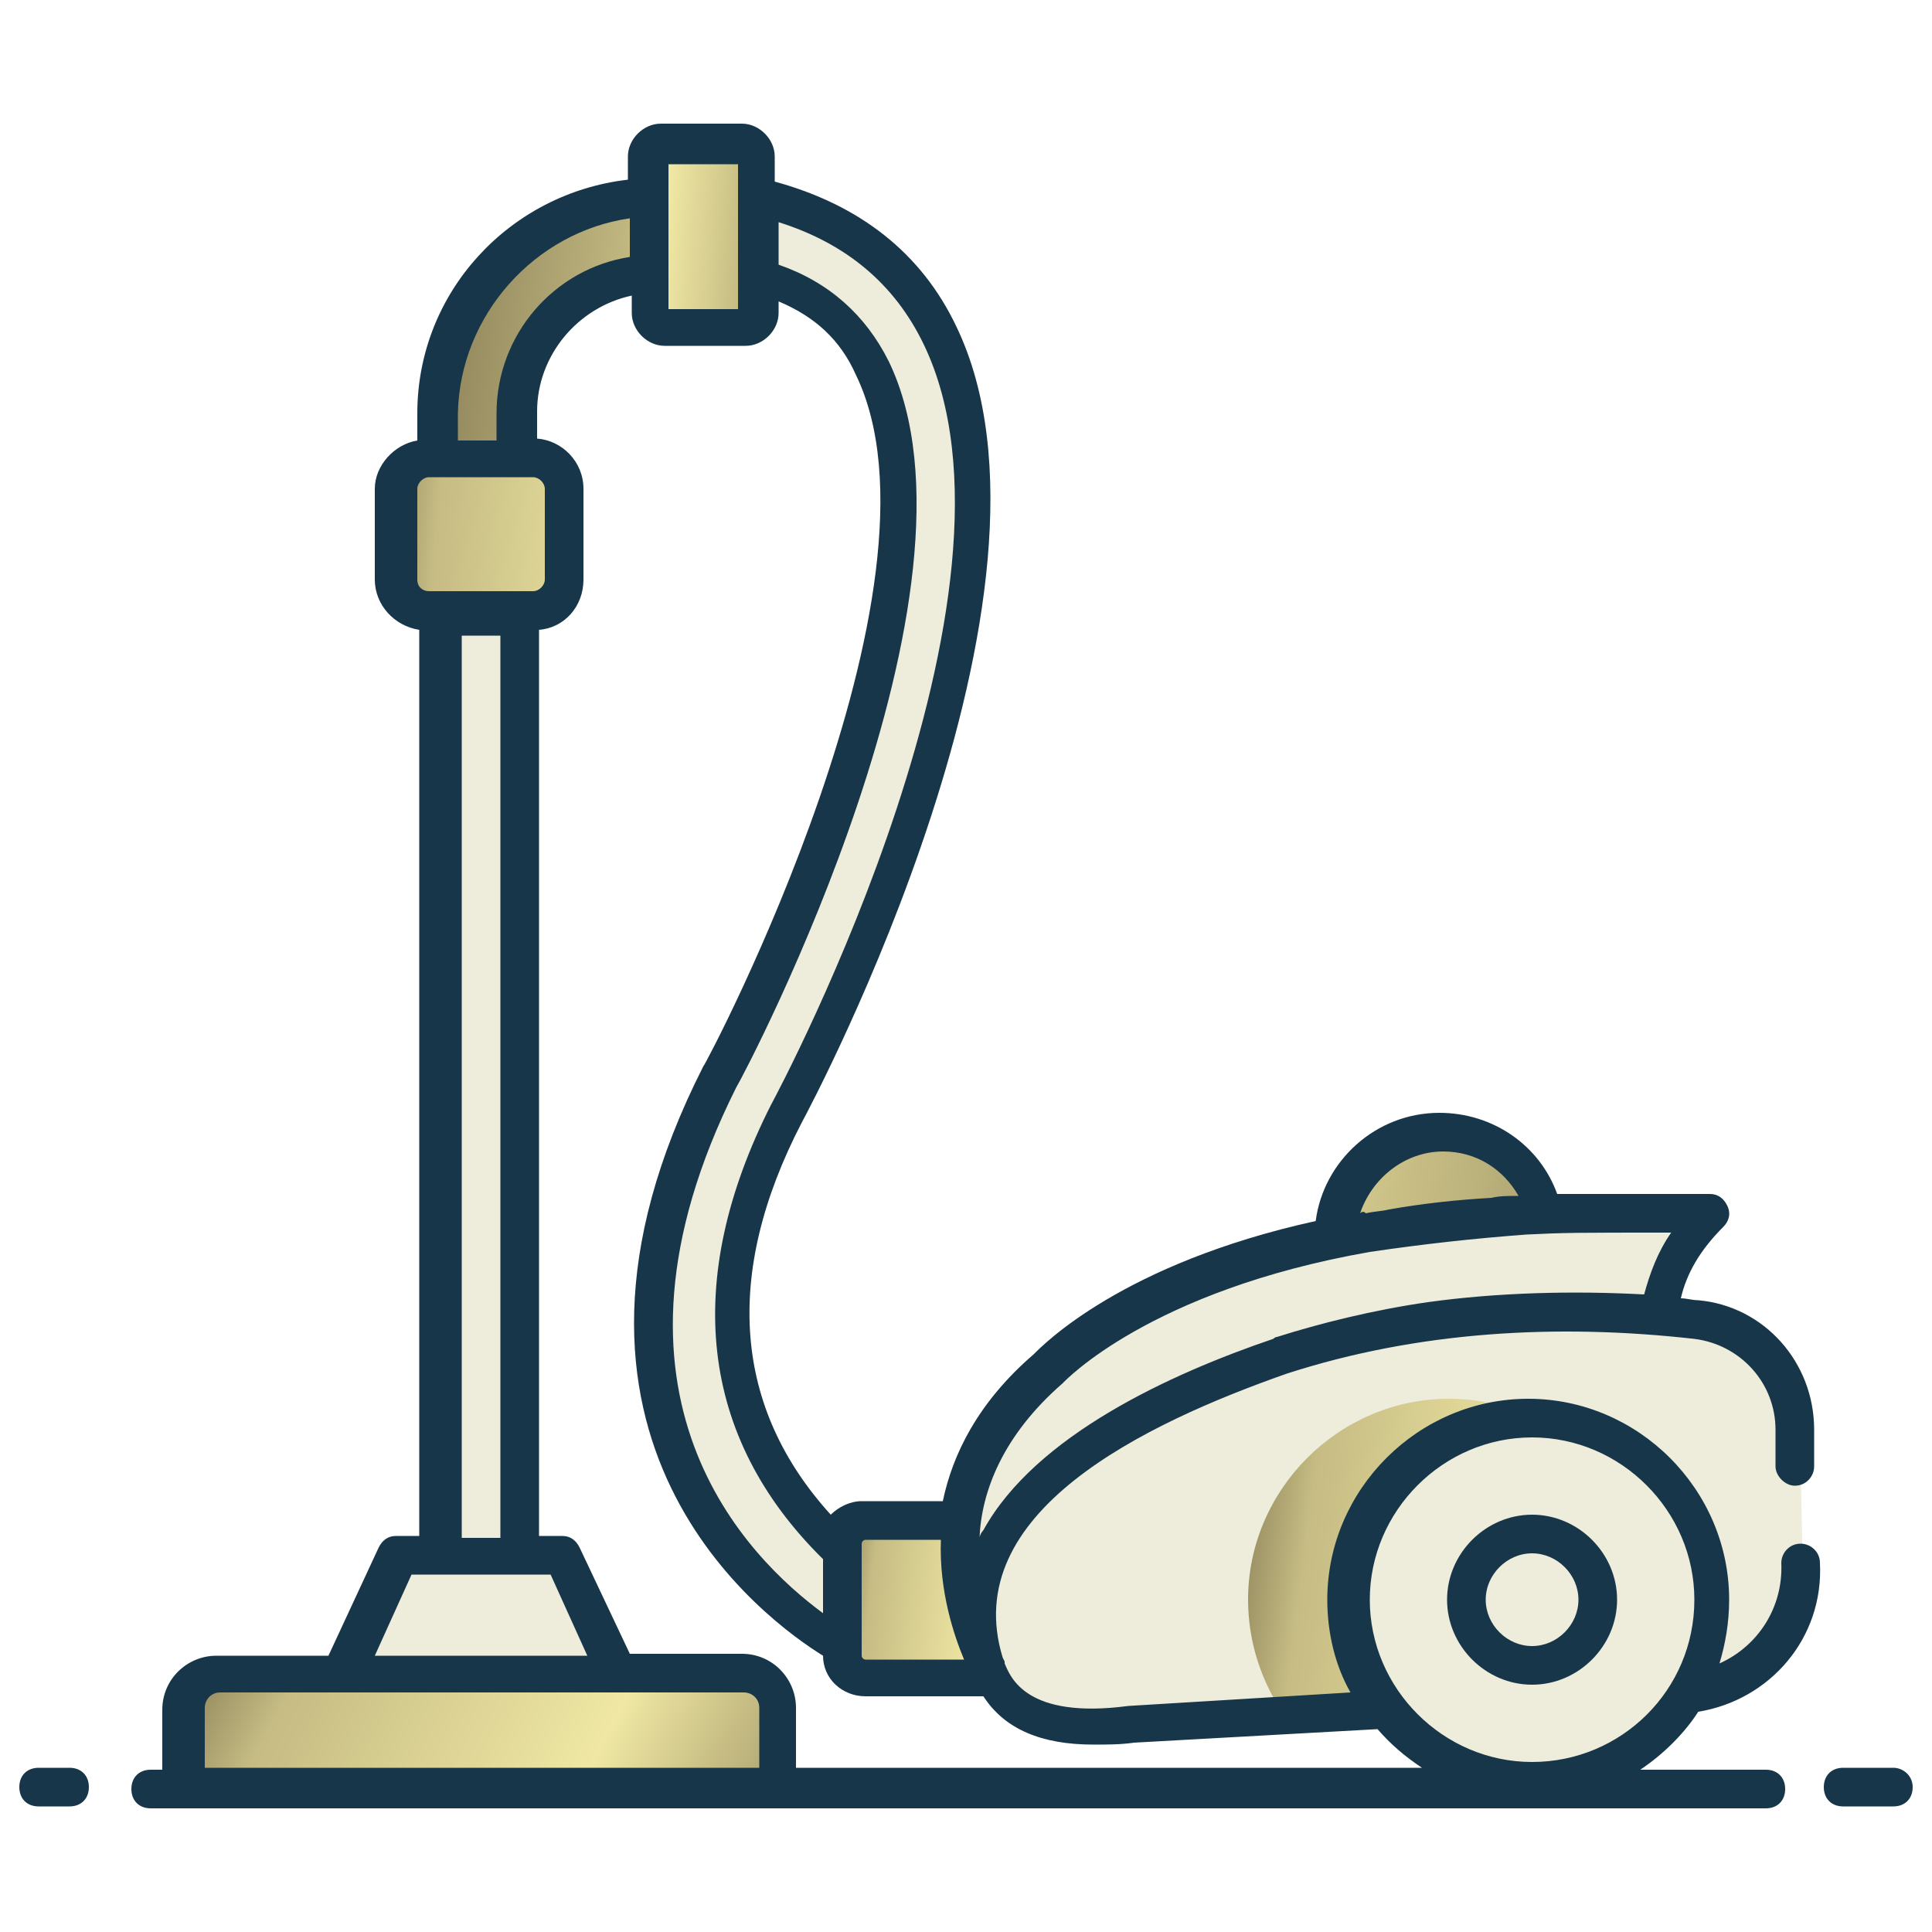<svg width="79" height="79" viewBox="0 0 79 79" fill="none" xmlns="http://www.w3.org/2000/svg">
<path d="M41.317 68.651H35.392C34.839 68.651 34.444 68.256 34.444 67.703V63.121C34.444 62.568 34.839 62.173 35.392 62.173H41.317C41.87 62.173 42.265 62.568 42.265 63.121V67.703C42.265 68.256 41.87 68.651 41.317 68.651Z" fill="url(#paint0_linear_968_89)"/>
<path d="M73.707 63.911C73.786 66.676 71.653 69.046 68.888 69.204L66.518 69.362L52.614 70.152L46.452 70.547C43.213 70.942 41.238 70.152 40.606 68.256C40.606 68.177 40.527 68.098 40.527 68.019C38.947 62.884 43.134 58.697 52.614 55.379C57.591 53.799 62.726 53.325 68.098 53.72C68.572 53.72 69.125 53.799 69.599 53.878C71.89 54.115 73.628 56.09 73.628 58.381V59.724L73.707 63.911Z" fill="#EEECDB"/>
<path d="M67.466 65.412C67.466 66.834 67.071 68.177 66.439 69.362L52.535 70.152C51.587 68.809 51.034 67.15 51.034 65.412C51.034 60.909 54.747 57.196 59.25 57.196C63.753 57.196 67.466 60.909 67.466 65.412Z" fill="url(#paint1_linear_968_89)"/>
<path d="M34.523 63.437C32.232 61.304 27.097 55.537 32.232 45.504C32.706 44.635 43.529 24.174 38.473 13.667C37.051 10.744 34.523 8.848 31.047 8.058V11.297C33.18 11.929 34.681 13.193 35.629 15.089C39.974 24.095 29.546 43.845 29.388 44.082C21.093 60.435 34.365 67.308 34.444 67.387V63.437H34.523Z" fill="#EEECDB"/>
<path d="M62.647 72.838C66.748 72.838 70.073 69.513 70.073 65.412C70.073 61.311 66.748 57.986 62.647 57.986C58.545 57.986 55.221 61.311 55.221 65.412C55.221 69.513 58.545 72.838 62.647 72.838Z" fill="#EEECDB"/>
<path d="M62.647 68.098C61.146 68.098 59.961 66.913 59.961 65.412C59.961 63.911 61.146 62.726 62.647 62.726C64.148 62.726 65.333 63.911 65.333 65.412C65.333 66.913 64.069 68.098 62.647 68.098Z" fill="#EEECDB"/>
<path d="M70.073 49.612C68.809 50.955 68.098 52.298 68.019 53.799C62.647 53.404 57.512 53.878 52.535 55.458C43.055 58.776 38.868 62.884 40.448 68.019C40.448 68.098 40.527 68.177 40.527 68.256C40.29 67.861 36.656 61.541 42.976 55.932C42.976 55.932 46.768 51.745 56.959 50.165C58.223 50.007 59.645 49.77 61.067 49.691C62.331 49.612 63.753 49.533 65.254 49.533H70.073V49.612Z" fill="#EEECDB"/>
<path d="M63.279 49.612C60.198 49.77 57.354 50.165 54.747 50.56C54.826 48.19 56.722 46.294 59.092 46.294C61.067 46.294 62.805 47.716 63.279 49.612ZM21.172 19.039V16.906C21.172 13.825 23.7 11.297 26.781 11.218V8.058C21.962 8.137 18.012 12.008 18.012 16.906V19.039H21.172Z" fill="url(#paint2_linear_968_89)"/>
<path d="M21.251 25.201H18.091V64.385H21.251V25.201Z" fill="#EEECDB"/>
<path d="M22.989 63.595H16.354L14.062 68.493H25.28L22.989 63.595Z" fill="#EEECDB"/>
<path d="M31.758 69.915V73.154H7.584V69.915C7.584 69.125 8.216 68.493 9.006 68.493H30.415C31.126 68.493 31.758 69.125 31.758 69.915Z" fill="url(#paint3_linear_968_89)"/>
<path d="M30.415 13.43H27.097C26.781 13.43 26.544 13.193 26.544 12.877V6.399C26.544 6.083 26.781 5.846 27.097 5.846H30.415C30.731 5.846 30.968 6.083 30.968 6.399V12.877C30.968 13.193 30.731 13.43 30.415 13.43ZM23.068 19.987V23.7C23.068 24.411 22.515 24.964 21.804 24.964H17.538C16.827 24.964 16.274 24.411 16.274 23.7V19.987C16.274 19.276 16.827 18.723 17.538 18.723H21.804C22.515 18.802 23.068 19.355 23.068 19.987Z" fill="url(#paint4_linear_968_89)"/>
<path d="M2.844 72.285H1.58C1.106 72.285 0.79 72.601 0.79 73.075C0.79 73.549 1.106 73.865 1.58 73.865H2.844C3.318 73.865 3.634 73.549 3.634 73.075C3.634 72.601 3.318 72.285 2.844 72.285ZM77.42 72.285H75.366C74.892 72.285 74.576 72.601 74.576 73.075C74.576 73.549 74.892 73.865 75.366 73.865H77.42C77.894 73.865 78.21 73.549 78.21 73.075C78.21 72.601 77.815 72.285 77.42 72.285ZM69.441 69.994C72.364 69.52 74.576 66.992 74.418 63.911C74.418 63.437 74.023 63.121 73.628 63.121C73.154 63.121 72.838 63.516 72.838 63.911C72.917 65.728 71.89 67.308 70.31 68.019C70.547 67.229 70.705 66.36 70.705 65.412C70.705 60.909 66.992 57.196 62.489 57.196C57.986 57.196 54.273 60.909 54.273 65.412C54.273 66.755 54.589 68.098 55.221 69.204L46.136 69.757C41.949 70.31 41.317 68.572 41.08 68.019C41.08 68.019 41.08 68.019 41.08 67.94L41.001 67.782C39.184 61.857 46.768 58.223 52.614 56.169C57.986 54.431 63.674 54.115 69.283 54.747C71.179 54.984 72.601 56.564 72.601 58.46V59.171V59.961C72.601 60.356 72.996 60.751 73.391 60.751C73.865 60.751 74.181 60.356 74.181 59.961V59.25V58.46C74.181 55.695 72.127 53.404 69.441 53.167C69.204 53.167 68.967 53.088 68.73 53.088C68.967 52.061 69.52 51.113 70.468 50.165C70.705 49.928 70.784 49.612 70.626 49.296C70.468 48.98 70.231 48.822 69.915 48.822H65.096C64.622 48.822 64.148 48.822 63.674 48.822C62.963 46.847 61.067 45.504 58.855 45.504C56.248 45.504 54.115 47.479 53.799 49.928C45.899 51.666 42.66 54.984 42.265 55.379C39.974 57.354 38.947 59.487 38.552 61.383H35.234C34.76 61.383 34.286 61.62 33.97 61.936C30.02 57.591 29.546 52.14 32.785 45.899C33.259 45.03 44.319 24.174 39.105 13.351C37.683 10.349 35.155 8.374 31.679 7.426V6.399C31.679 5.688 31.047 5.056 30.336 5.056H27.018C26.307 5.056 25.675 5.688 25.675 6.399V7.347C20.856 7.9 17.064 11.929 17.064 16.906V18.012C16.116 18.17 15.326 19.039 15.326 19.987V23.7C15.326 24.727 16.116 25.596 17.143 25.754V62.805H16.195C15.879 62.805 15.642 62.963 15.484 63.279L13.43 67.703H8.848C7.663 67.703 6.636 68.651 6.636 69.915V72.364H6.162C5.688 72.364 5.372 72.68 5.372 73.154C5.372 73.628 5.688 73.944 6.162 73.944C64.701 73.944 19.671 73.944 72.206 73.944C72.68 73.944 72.996 73.628 72.996 73.154C72.996 72.68 72.68 72.364 72.206 72.364H67.071C68.019 71.732 68.888 70.863 69.441 69.994ZM55.616 49.612C56.09 48.19 57.433 47.084 59.013 47.084C60.356 47.084 61.462 47.795 62.094 48.901H62.015C61.699 48.901 61.304 48.901 60.988 48.98C59.566 49.059 58.144 49.217 56.801 49.454C56.485 49.533 56.169 49.533 55.853 49.612C55.774 49.533 55.695 49.533 55.616 49.612ZM43.45 56.564C43.529 56.485 43.529 56.485 43.45 56.564C43.529 56.485 47.005 52.772 56.011 51.192C58.144 50.876 60.277 50.639 62.41 50.481C63.99 50.402 64.385 50.402 68.335 50.402C67.782 51.192 67.466 52.061 67.229 52.93C64.306 52.772 61.225 52.851 58.381 53.246C56.169 53.562 53.957 54.115 52.219 54.668C52.14 54.668 52.061 54.747 52.061 54.747C47.874 56.169 42.344 58.697 40.211 62.568C40.132 62.647 40.053 62.805 40.053 62.884C40.132 60.988 41.001 58.697 43.45 56.564ZM35.234 63.121C35.234 63.042 35.313 62.963 35.392 62.963H38.473C38.394 65.096 39.026 66.913 39.421 67.861H35.392C35.313 67.861 35.234 67.782 35.234 67.703V63.121ZM31.837 9.085C34.602 9.954 36.577 11.613 37.762 14.062C42.66 24.174 31.995 44.319 31.521 45.188C27.887 52.377 28.598 58.776 33.654 63.753V65.965C30.652 63.753 23.779 57.117 30.099 44.477C30.573 43.687 40.843 24.095 36.34 14.773C35.392 12.877 33.891 11.534 31.837 10.823V9.085ZM27.334 6.715H30.178V12.64H27.334V6.715ZM25.754 8.927V10.507C22.673 10.981 20.303 13.667 20.303 16.906V18.012H18.723V16.906C18.802 12.877 21.883 9.48 25.754 8.927ZM17.064 23.7V19.987C17.064 19.75 17.301 19.513 17.538 19.513H21.804C22.041 19.513 22.278 19.75 22.278 19.987V23.7C22.278 23.937 22.041 24.174 21.804 24.174H17.538C17.301 24.174 17.064 24.016 17.064 23.7ZM18.881 25.991H20.461V62.884H18.881V25.991ZM16.827 64.385H22.515L24.016 67.703H15.326L16.827 64.385ZM8.374 72.285V69.836C8.374 69.52 8.611 69.204 9.006 69.204C17.933 69.204 21.251 69.204 30.415 69.204C30.731 69.204 31.047 69.441 31.047 69.836V72.285H8.374ZM32.548 72.285V69.836C32.548 68.651 31.6 67.624 30.336 67.624H25.754L23.7 63.279C23.542 62.963 23.305 62.805 22.989 62.805H22.041V25.754C23.068 25.675 23.858 24.806 23.858 23.7V19.987C23.858 18.881 22.989 18.012 21.962 17.933V16.827C21.962 14.536 23.621 12.561 25.833 12.087V12.798C25.833 13.509 26.465 14.141 27.176 14.141H30.494C31.205 14.141 31.837 13.509 31.837 12.798V12.324C33.338 12.956 34.365 13.904 34.997 15.326C39.184 23.937 28.914 43.45 28.756 43.608C21.014 58.855 31.363 66.281 33.654 67.703C33.654 68.651 34.444 69.362 35.392 69.362H40.211C41.08 70.705 42.581 71.337 44.714 71.337C45.267 71.337 45.82 71.337 46.373 71.258L56.327 70.705C56.88 71.337 57.433 71.811 58.144 72.285H32.548ZM62.647 72.048C59.013 72.048 56.011 69.046 56.011 65.412C56.011 61.778 59.013 58.776 62.647 58.776C66.281 58.776 69.283 61.778 69.283 65.412C69.283 69.125 66.281 72.048 62.647 72.048Z" fill="#173649"/>
<path d="M62.647 61.936C60.751 61.936 59.171 63.516 59.171 65.412C59.171 67.308 60.751 68.888 62.647 68.888C64.543 68.888 66.123 67.308 66.123 65.412C66.123 63.516 64.543 61.936 62.647 61.936ZM62.647 67.308C61.62 67.308 60.751 66.439 60.751 65.412C60.751 64.385 61.62 63.516 62.647 63.516C63.674 63.516 64.543 64.385 64.543 65.412C64.543 66.439 63.674 67.308 62.647 67.308Z" fill="#173649"/>
<defs>
<linearGradient id="paint0_linear_968_89" x1="34.625" y1="61.277" x2="43.402" y2="62.35" gradientUnits="userSpaceOnUse">
<stop stop-color="#8F845A"/>
<stop offset="0.16" stop-color="#C6BC84"/>
<stop offset="0.665" stop-color="#EFE7A3"/>
<stop offset="1" stop-color="#A59A6A"/>
</linearGradient>
<linearGradient id="paint1_linear_968_89" x1="51.414" y1="55.404" x2="69.826" y2="57.77" gradientUnits="userSpaceOnUse">
<stop stop-color="#8F845A"/>
<stop offset="0.16" stop-color="#C6BC84"/>
<stop offset="0.665" stop-color="#EFE7A3"/>
<stop offset="1" stop-color="#A59A6A"/>
</linearGradient>
<linearGradient id="paint2_linear_968_89" x1="19.058" y1="2.18" x2="70.025" y2="7.678" gradientUnits="userSpaceOnUse">
<stop stop-color="#8F845A"/>
<stop offset="0.16" stop-color="#C6BC84"/>
<stop offset="0.665" stop-color="#EFE7A3"/>
<stop offset="1" stop-color="#A59A6A"/>
</linearGradient>
<linearGradient id="paint3_linear_968_89" x1="8.143" y1="67.848" x2="29.722" y2="79.184" gradientUnits="userSpaceOnUse">
<stop stop-color="#8F845A"/>
<stop offset="0.16" stop-color="#C6BC84"/>
<stop offset="0.665" stop-color="#EFE7A3"/>
<stop offset="1" stop-color="#A59A6A"/>
</linearGradient>
<linearGradient id="paint4_linear_968_89" x1="16.614" y1="3.202" x2="33.25" y2="4.497" gradientUnits="userSpaceOnUse">
<stop stop-color="#8F845A"/>
<stop offset="0.16" stop-color="#C6BC84"/>
<stop offset="0.665" stop-color="#EFE7A3"/>
<stop offset="1" stop-color="#A59A6A"/>
</linearGradient>
</defs>
</svg>
